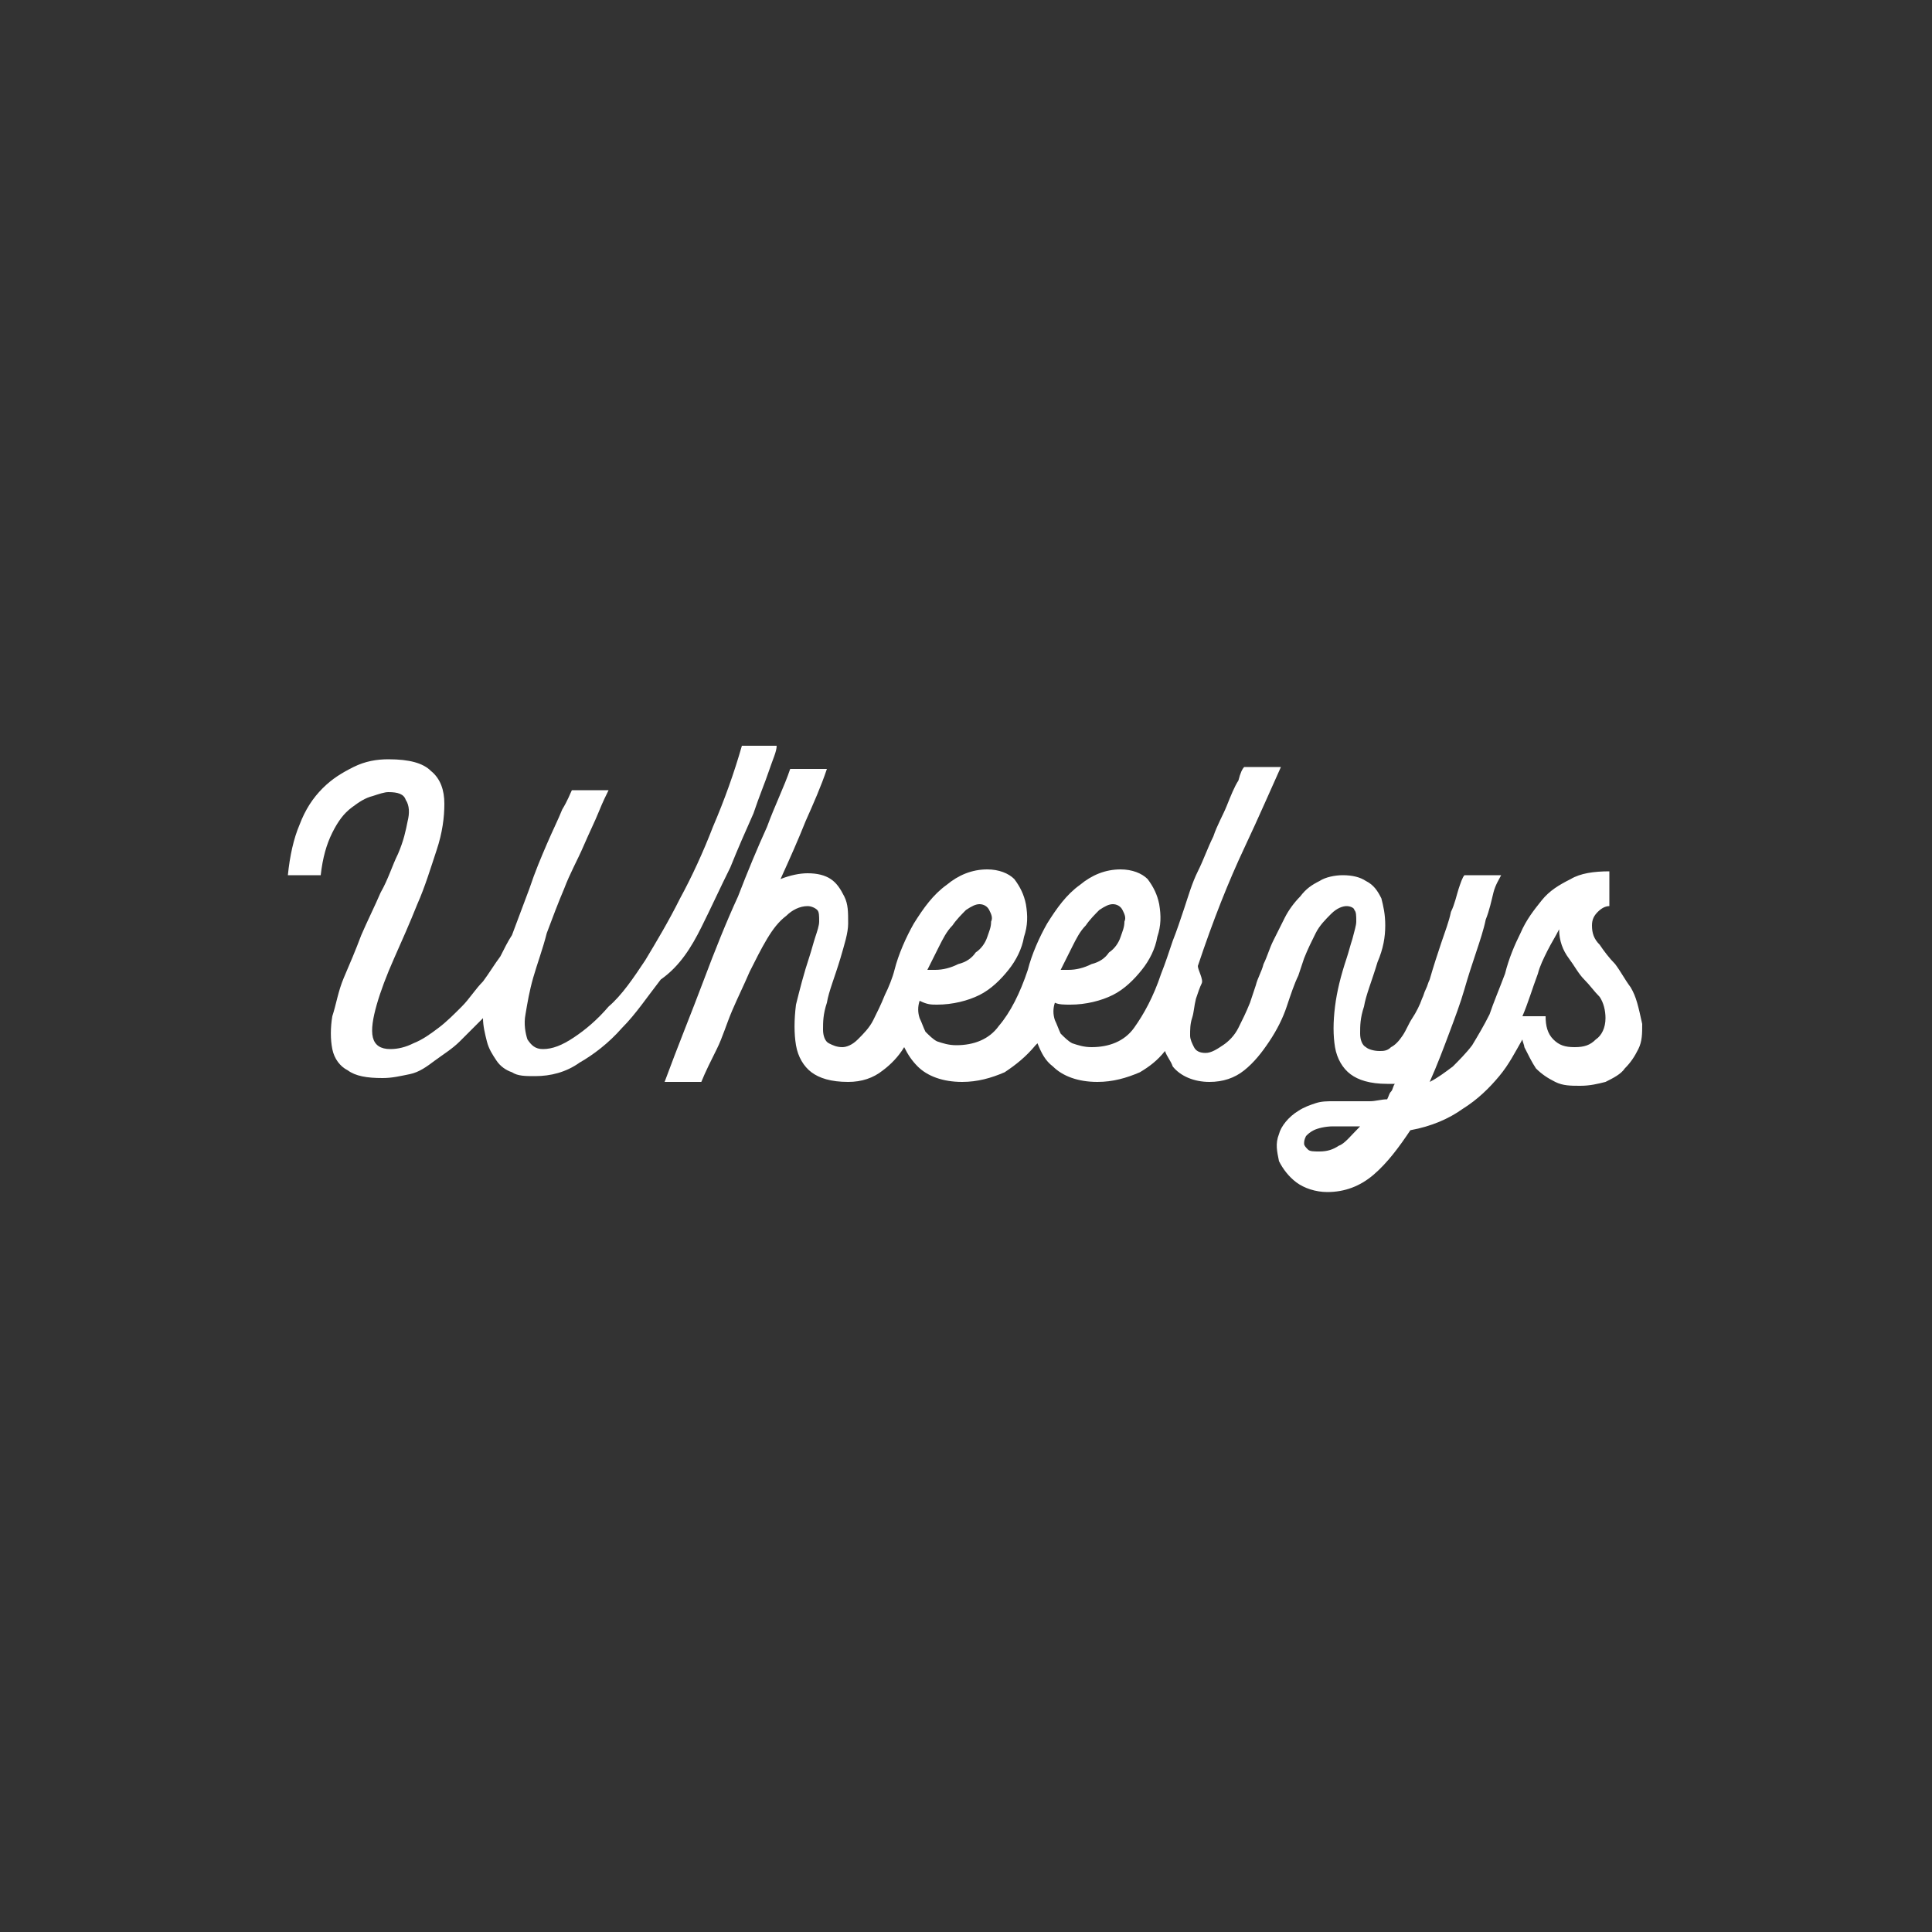 <?xml version="1.0" encoding="utf-8"?>
<!-- Generator: Adobe Illustrator 26.0.1, SVG Export Plug-In . SVG Version: 6.00 Build 0)  -->
<svg version="1.1" id="Layer_1" xmlns="http://www.w3.org/2000/svg" xmlns:xlink="http://www.w3.org/1999/xlink" x="0px" y="0px"
	 viewBox="0 0 100 100" style="enable-background:new 0 0 100 100;" xml:space="preserve">
<rect x="0" y="0" width="100" height="100" fill="#333333" stroke="none"/>
<style type="text/css">
	.st0{display:none;}
	.st1{fill:#FFFFFF;}
	.st2{fill-rule:evenodd;clip-rule:evenodd;fill:#FFFFFF;}
	.st3{fill-rule:evenodd;clip-rule:evenodd;}
	.st4{fill:none;}
	.st5{clip-path:url(#XMLID_00000012454956987120828680000008061087990165187216_);fill:#FFFFFF;}
</style>
<rect class="st0" width="100" height="100"/>
<g>
	<path class="st1" d="M36.3,48c0.5-1,1-2.1,1.5-3.1c0.4-1,0.8-1.9,1.2-2.8c0.3-0.9,0.6-1.6,0.8-2.2c0.2-0.6,0.4-1,0.4-1.3h-1.8
		c-0.4,1.4-0.9,2.8-1.5,4.2c-0.5,1.3-1.1,2.6-1.7,3.7c-0.6,1.2-1.2,2.2-1.8,3.2c-0.6,0.9-1.2,1.8-1.9,2.4c-0.6,0.7-1.2,1.2-1.8,1.6
		c-0.6,0.4-1.1,0.6-1.6,0.6c-0.4,0-0.6-0.2-0.8-0.5c-0.1-0.3-0.2-0.8-0.1-1.3c0.1-0.6,0.2-1.2,0.4-1.9c0.2-0.7,0.5-1.5,0.7-2.3
		c0.3-0.8,0.6-1.6,0.9-2.3c0.3-0.8,0.7-1.5,1-2.2c0.3-0.7,0.6-1.3,0.8-1.8c0.2-0.5,0.4-0.9,0.5-1.1h-1.9c-0.1,0.2-0.2,0.5-0.5,1
		c-0.2,0.5-0.5,1.1-0.8,1.8c-0.3,0.7-0.6,1.4-0.9,2.3c-0.3,0.8-0.6,1.6-0.9,2.4c-0.2,0.3-0.4,0.7-0.6,1.1c-0.3,0.4-0.6,0.9-0.9,1.3
		c-0.4,0.4-0.7,0.9-1.1,1.3c-0.4,0.4-0.8,0.8-1.2,1.1c-0.4,0.3-0.8,0.6-1.3,0.8c-0.4,0.2-0.8,0.3-1.2,0.3c-0.5,0-0.8-0.2-0.9-0.6
		c-0.1-0.4,0-1,0.2-1.7c0.2-0.7,0.5-1.5,0.9-2.4c0.4-0.9,0.8-1.8,1.2-2.8c0.4-0.9,0.7-1.9,1-2.8c0.3-0.9,0.4-1.7,0.4-2.4
		c0-0.7-0.2-1.3-0.7-1.7c-0.4-0.4-1.1-0.6-2.2-0.6c-0.6,0-1.2,0.1-1.8,0.4c-0.6,0.3-1.1,0.6-1.6,1.1c-0.5,0.5-0.9,1.1-1.2,1.9
		c-0.3,0.7-0.5,1.6-0.6,2.6h1.7c0.1-0.9,0.3-1.6,0.6-2.2c0.3-0.6,0.6-1,1-1.3c0.4-0.3,0.7-0.5,1.1-0.6c0.3-0.1,0.6-0.2,0.8-0.2
		c0.5,0,0.8,0.1,0.9,0.4c0.2,0.3,0.2,0.7,0.1,1.1c-0.1,0.5-0.2,1-0.5,1.7c-0.3,0.6-0.5,1.3-0.9,2c-0.3,0.7-0.7,1.5-1,2.2
		c-0.3,0.8-0.6,1.5-0.9,2.2c-0.3,0.7-0.4,1.4-0.6,2c-0.1,0.6-0.1,1.2,0,1.7c0.1,0.5,0.4,0.9,0.8,1.1c0.4,0.3,1,0.4,1.8,0.4
		c0.5,0,0.9-0.1,1.4-0.2s0.9-0.4,1.3-0.7c0.4-0.3,0.9-0.6,1.3-1c0.4-0.4,0.8-0.8,1.2-1.2c0,0.4,0.1,0.8,0.2,1.2
		c0.1,0.4,0.3,0.7,0.5,1c0.2,0.3,0.5,0.5,0.8,0.6c0.3,0.2,0.7,0.2,1.2,0.2c0.8,0,1.6-0.2,2.3-0.7c0.7-0.4,1.5-1,2.2-1.8
		c0.7-0.7,1.3-1.6,2-2.5C35.2,50,35.8,49,36.3,48z"/>
	<path class="st1" d="M84.4,51.1c-0.3-0.4-0.5-0.8-0.8-1.2c-0.3-0.3-0.6-0.7-0.8-1c-0.3-0.3-0.4-0.6-0.4-1c0-0.3,0.1-0.5,0.3-0.7
		c0.2-0.2,0.4-0.3,0.6-0.3v-1.8c-0.8,0-1.5,0.1-2,0.4c-0.6,0.3-1.1,0.6-1.5,1.1c-0.4,0.5-0.8,1-1.1,1.7c-0.3,0.6-0.6,1.3-0.8,2.1
		c0,0,0,0,0,0c-0.3,0.8-0.6,1.5-0.8,2.1c-0.3,0.6-0.6,1.1-0.9,1.6c-0.3,0.4-0.7,0.8-1,1.1c-0.4,0.3-0.8,0.6-1.2,0.8
		c0.4-0.9,0.7-1.7,1-2.5c0.3-0.8,0.6-1.6,0.8-2.3c0.2-0.7,0.4-1.3,0.6-1.9c0.2-0.6,0.4-1.2,0.5-1.7c0.2-0.5,0.3-1,0.4-1.4
		c0.1-0.4,0.3-0.7,0.4-0.9h-1.9c-0.1,0.1-0.2,0.4-0.3,0.7c-0.1,0.3-0.2,0.8-0.4,1.2c-0.1,0.5-0.3,1-0.5,1.6
		c-0.2,0.6-0.4,1.2-0.6,1.9c-0.1,0.2-0.1,0.3-0.2,0.5c-0.1,0.2-0.1,0.3-0.2,0.5c-0.1,0.3-0.3,0.7-0.5,1c-0.2,0.3-0.3,0.6-0.5,0.9
		c-0.2,0.3-0.4,0.5-0.6,0.6c-0.2,0.2-0.4,0.2-0.6,0.2c-0.3,0-0.6-0.1-0.7-0.2c-0.2-0.1-0.3-0.4-0.3-0.7c0-0.4,0-0.8,0.2-1.4
		c0.1-0.6,0.4-1.3,0.7-2.3c0.3-0.7,0.4-1.3,0.4-1.9c0-0.6-0.1-1-0.2-1.4c-0.2-0.4-0.4-0.7-0.8-0.9c-0.3-0.2-0.7-0.3-1.2-0.3
		c-0.4,0-0.9,0.1-1.2,0.3c-0.4,0.2-0.7,0.4-1,0.8c-0.3,0.3-0.6,0.7-0.8,1.1c-0.2,0.4-0.4,0.8-0.6,1.2c-0.2,0.4-0.3,0.8-0.5,1.2
		c-0.1,0.4-0.3,0.7-0.4,1.1h0c-0.1,0.3-0.2,0.6-0.3,0.9c-0.2,0.5-0.4,0.9-0.6,1.3c-0.2,0.4-0.5,0.7-0.8,0.9
		c-0.3,0.2-0.6,0.4-0.9,0.4c-0.3,0-0.5-0.1-0.6-0.3c-0.1-0.2-0.2-0.4-0.2-0.6c0-0.3,0-0.6,0.1-0.9c0.1-0.3,0.1-0.6,0.2-1
		c0.1-0.3,0.2-0.6,0.3-0.8S62,50.2,62,50c0.8-2.4,1.6-4.4,2.4-6.1c0.8-1.7,1.4-3.1,1.9-4.2h-1.9c-0.1,0.1-0.2,0.3-0.3,0.7
		c-0.2,0.3-0.4,0.8-0.6,1.3c-0.2,0.5-0.5,1-0.7,1.6c-0.3,0.6-0.5,1.2-0.8,1.8c-0.3,0.6-0.5,1.3-0.7,1.9c-0.2,0.6-0.4,1.2-0.6,1.7
		c-0.2,0.6-0.4,1.2-0.6,1.7c-0.4,1.2-0.9,2.1-1.4,2.8c-0.5,0.7-1.3,1-2.2,1c-0.4,0-0.7-0.1-1-0.2c-0.2-0.1-0.4-0.3-0.6-0.5
		c-0.1-0.2-0.2-0.5-0.3-0.7c-0.1-0.3-0.1-0.6,0-0.9c0.2,0.1,0.5,0.1,0.8,0.1c0.8,0,1.6-0.2,2.2-0.5c0.6-0.3,1.1-0.8,1.5-1.3
		c0.4-0.5,0.7-1.1,0.8-1.7c0.2-0.6,0.2-1.1,0.1-1.7c-0.1-0.5-0.3-0.9-0.6-1.3c-0.3-0.3-0.8-0.5-1.4-0.5c-0.8,0-1.5,0.3-2.1,0.8
		c-0.7,0.5-1.2,1.2-1.7,2c-0.4,0.7-0.8,1.6-1,2.4h0c-0.4,1.2-0.9,2.2-1.5,2.9c-0.5,0.7-1.3,1-2.2,1c-0.4,0-0.7-0.1-1-0.2
		c-0.2-0.1-0.4-0.3-0.6-0.5c-0.1-0.2-0.2-0.5-0.3-0.7c-0.1-0.3-0.1-0.6,0-0.9C48,52,48.2,52,48.5,52c0.8,0,1.6-0.2,2.2-0.5
		c0.6-0.3,1.1-0.8,1.5-1.3c0.4-0.5,0.7-1.1,0.8-1.7c0.2-0.6,0.2-1.1,0.1-1.7c-0.1-0.5-0.3-0.9-0.6-1.3c-0.3-0.3-0.8-0.5-1.4-0.5
		c-0.8,0-1.5,0.3-2.1,0.8c-0.7,0.5-1.2,1.2-1.7,2c-0.4,0.7-0.8,1.6-1,2.4h0c-0.1,0.4-0.3,0.9-0.5,1.3c-0.2,0.5-0.4,0.9-0.6,1.3
		c-0.2,0.4-0.5,0.7-0.8,1c-0.3,0.3-0.6,0.4-0.8,0.4c-0.3,0-0.5-0.1-0.7-0.2c-0.2-0.1-0.3-0.4-0.3-0.7c0-0.4,0-0.8,0.2-1.4
		c0.1-0.6,0.4-1.3,0.7-2.3c0.2-0.7,0.4-1.3,0.4-1.8c0-0.6,0-1-0.2-1.4c-0.2-0.4-0.4-0.7-0.7-0.9c-0.3-0.2-0.7-0.3-1.2-0.3
		c-0.4,0-0.9,0.1-1.4,0.3c0.5-1.1,0.9-2,1.3-3c0.4-0.9,0.8-1.8,1.1-2.7h-1.9c-0.3,0.9-0.8,1.9-1.2,3c-0.5,1.1-1,2.3-1.5,3.6
		c-0.6,1.3-1.2,2.8-1.8,4.4c-0.6,1.6-1.3,3.3-2,5.2h1.9c0.2-0.5,0.5-1.1,0.8-1.7c0.3-0.6,0.5-1.3,0.8-2c0.3-0.7,0.6-1.3,0.9-2
		c0.3-0.6,0.6-1.2,0.9-1.7c0.3-0.5,0.6-0.9,1-1.2c0.3-0.3,0.7-0.5,1.1-0.5c0.2,0,0.4,0.1,0.5,0.2c0.1,0.1,0.1,0.3,0.1,0.6
		c0,0.2-0.1,0.5-0.2,0.8c-0.1,0.3-0.2,0.7-0.3,1c-0.3,0.9-0.5,1.7-0.7,2.5c-0.1,0.8-0.1,1.5,0,2.1c0.1,0.6,0.4,1.1,0.8,1.4
		c0.4,0.3,1,0.5,1.9,0.5c0.7,0,1.3-0.2,1.8-0.6c0.4-0.3,0.8-0.7,1.1-1.2c0.2,0.4,0.4,0.7,0.7,1c0.5,0.5,1.3,0.8,2.3,0.8
		c0.8,0,1.5-0.2,2.2-0.5c0.6-0.4,1.1-0.8,1.6-1.4c0,0,0.1-0.1,0.1-0.1c0.2,0.5,0.4,0.9,0.8,1.2c0.5,0.5,1.3,0.8,2.3,0.8
		c0.8,0,1.5-0.2,2.2-0.5c0.5-0.3,0.9-0.6,1.3-1.1c0.1,0.3,0.3,0.5,0.4,0.8c0.4,0.5,1.1,0.8,1.9,0.8c0.7,0,1.3-0.2,1.8-0.6
		c0.5-0.4,0.9-0.9,1.3-1.5c0.4-0.6,0.7-1.2,0.9-1.8c0.2-0.6,0.4-1.2,0.6-1.6h0c0.1-0.3,0.2-0.6,0.3-0.9c0.2-0.5,0.4-0.9,0.6-1.3
		c0.2-0.4,0.5-0.7,0.8-1c0.3-0.3,0.6-0.4,0.8-0.4c0.2,0,0.4,0.1,0.4,0.2c0.1,0.1,0.1,0.3,0.1,0.6c0,0.2-0.1,0.5-0.2,0.9
		c-0.1,0.3-0.2,0.7-0.3,1c-0.3,0.9-0.5,1.7-0.6,2.5c-0.1,0.8-0.1,1.5,0,2.1c0.1,0.6,0.4,1.1,0.8,1.4c0.4,0.3,1,0.5,1.9,0.5
		c0.1,0,0.1,0,0.2,0c0.1,0,0.1,0,0.2,0c-0.1,0.1-0.1,0.3-0.2,0.4c-0.1,0.1-0.1,0.2-0.2,0.4c-0.3,0-0.6,0.1-0.9,0.1c-0.3,0-0.7,0-1,0
		c-0.3,0-0.6,0-0.9,0c-0.3,0-0.6,0-0.9,0.1c-0.3,0.1-0.6,0.2-0.9,0.4c-0.5,0.3-0.9,0.8-1,1.2c-0.2,0.5-0.1,0.9,0,1.4
		c0.2,0.4,0.5,0.8,0.9,1.1c0.4,0.3,1,0.5,1.6,0.5c0.9,0,1.7-0.3,2.4-0.9c0.7-0.6,1.3-1.4,1.9-2.3c1.1-0.2,2-0.6,2.7-1.1
		c0.8-0.5,1.4-1.1,1.9-1.7c0.5-0.6,0.8-1.2,1.2-1.9c0,0.1,0.1,0.3,0.1,0.4c0.2,0.4,0.4,0.8,0.6,1.1c0.3,0.3,0.6,0.5,1,0.7
		c0.4,0.2,0.8,0.2,1.3,0.2c0.5,0,0.9-0.1,1.3-0.2c0.4-0.2,0.8-0.4,1-0.7c0.3-0.3,0.5-0.6,0.7-1c0.2-0.4,0.2-0.8,0.2-1.3
		C84.8,52.1,84.7,51.6,84.4,51.1z M48.6,49c0.2-0.4,0.4-0.8,0.7-1.1c0.2-0.3,0.5-0.6,0.7-0.8c0.3-0.2,0.5-0.3,0.7-0.3
		c0.2,0,0.4,0.1,0.5,0.3s0.2,0.4,0.1,0.6c0,0.3-0.1,0.5-0.2,0.8c-0.1,0.3-0.3,0.6-0.6,0.8c-0.2,0.3-0.5,0.5-0.9,0.6
		c-0.4,0.2-0.8,0.3-1.2,0.3c-0.2,0-0.4,0-0.4,0C48.2,49.8,48.4,49.4,48.6,49z M55.5,49c0.2-0.4,0.4-0.8,0.7-1.1
		c0.2-0.3,0.5-0.6,0.7-0.8c0.3-0.2,0.5-0.3,0.7-0.3c0.2,0,0.4,0.1,0.5,0.3c0.1,0.2,0.2,0.4,0.1,0.6c0,0.3-0.1,0.5-0.2,0.8
		c-0.1,0.3-0.3,0.6-0.6,0.8c-0.2,0.3-0.5,0.5-0.9,0.6c-0.4,0.2-0.8,0.3-1.2,0.3c-0.2,0-0.4,0-0.4,0C55.1,49.8,55.3,49.4,55.5,49z
		 M69.3,59.3c-0.3,0.2-0.6,0.3-1,0.3c-0.3,0-0.5,0-0.6-0.1c-0.1-0.1-0.2-0.2-0.2-0.3c0-0.1,0-0.2,0.1-0.4c0.1-0.1,0.2-0.2,0.4-0.3
		c0.2-0.1,0.6-0.2,1-0.2c0.2,0,0.4,0,0.6,0c0.2,0,0.5,0,0.8,0C69.9,58.8,69.6,59.2,69.3,59.3z M82.6,53.8c-0.3,0.3-0.6,0.4-1.1,0.4
		c-0.5,0-0.8-0.1-1.1-0.4c-0.3-0.3-0.4-0.7-0.4-1.2h-1.2c0.3-0.7,0.5-1.4,0.8-2.2h0c0.1-0.4,0.3-0.8,0.5-1.2
		c0.2-0.4,0.4-0.7,0.6-1.1c0,0.6,0.2,1.1,0.5,1.5c0.3,0.4,0.5,0.8,0.8,1.1c0.3,0.3,0.5,0.6,0.8,0.9c0.2,0.3,0.3,0.7,0.3,1.1
		C83.1,53.2,82.9,53.6,82.6,53.8z"/>
</g>
</svg>
